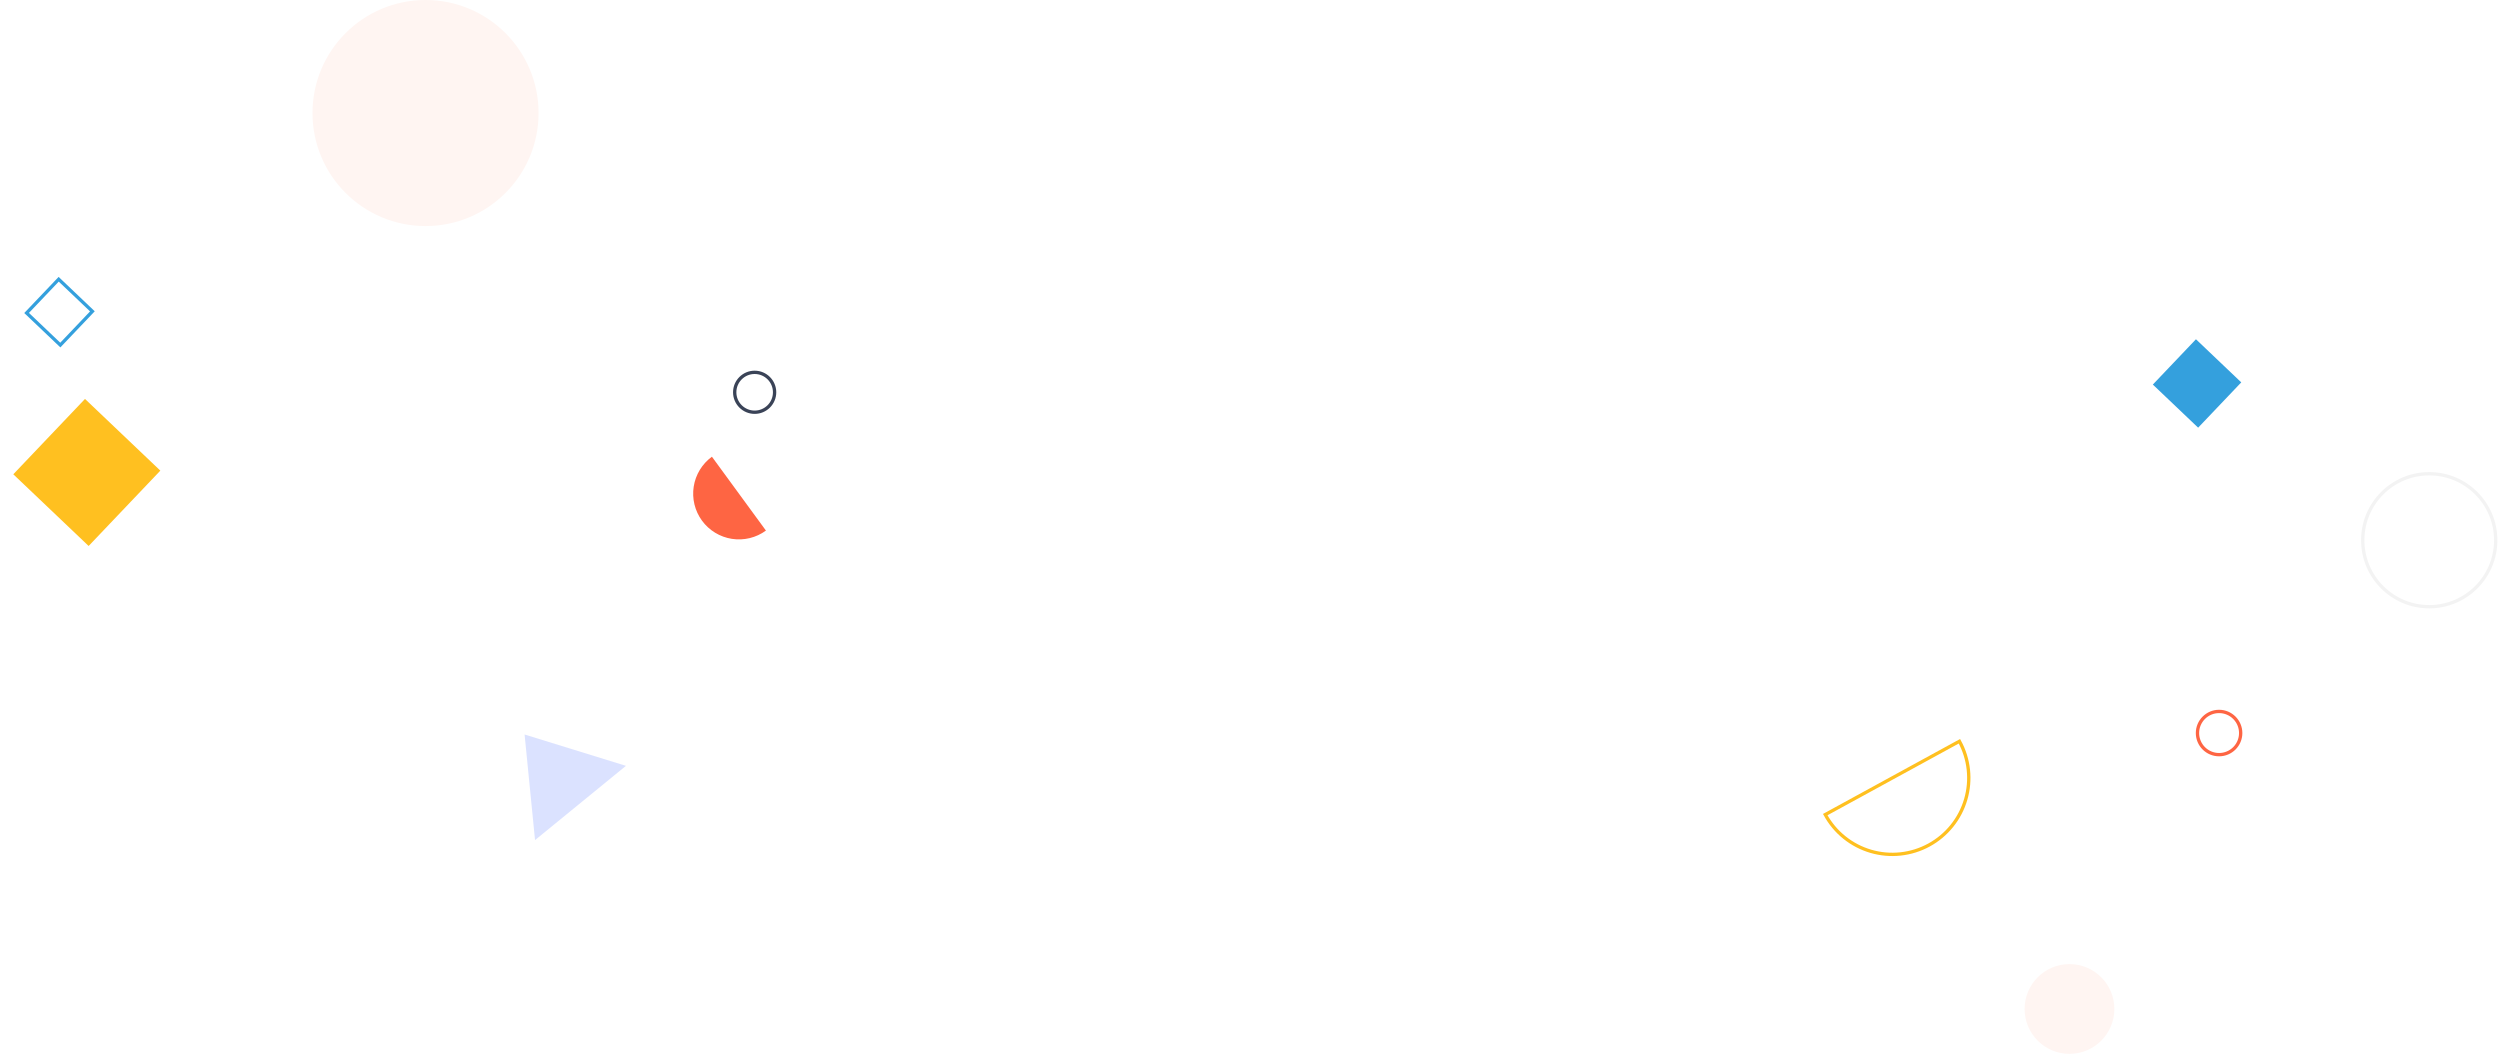 <svg width="752" height="317" viewBox="0 0 752 317" fill="none" xmlns="http://www.w3.org/2000/svg">
<path d="M230.393 159.598C228.934 160.664 227.279 161.434 225.523 161.861C223.767 162.288 221.944 162.366 220.157 162.089C218.371 161.811 216.657 161.185 215.113 160.245C213.569 159.306 212.225 158.071 211.158 156.612C210.091 155.153 209.322 153.498 208.895 151.742C208.467 149.986 208.39 148.162 208.667 146.376C208.944 144.59 209.571 142.876 210.51 141.332C211.45 139.788 212.685 138.444 214.144 137.377L222.268 148.487L230.393 159.598Z" fill="#FE6543"/>
<rect x="17.652" y="84" width="14" height="14" transform="rotate(43.581 17.652 84)" stroke="#34A0DD" strokeLinecap="round" strokeLinejoin="round"/>
<g filter="url(#filter0_f)">
<rect x="25.566" y="120" width="31.285" height="31.285" transform="rotate(43.581 25.566 120)" fill="#FFC020"/>
</g>
<circle cx="227" cy="118" r="6" stroke="#3A4357"/>
<circle cx="128" cy="34" r="34" fill="#FFF5F2"/>
<path d="M157.796 220.939L188.285 230.364L160.939 252.696L157.796 220.939Z" fill="#DBE2FF"/>
<path d="M589.395 222.969C590.844 225.619 591.756 228.529 592.08 231.532C592.404 234.535 592.134 237.572 591.284 240.471C590.434 243.369 589.022 246.072 587.127 248.424C585.233 250.777 582.894 252.733 580.243 254.182C577.593 255.63 574.683 256.543 571.68 256.867C568.677 257.191 565.64 256.92 562.742 256.07C559.843 255.22 557.141 253.808 554.788 251.914C552.435 250.02 550.479 247.68 549.031 245.03L569.213 233.999L589.395 222.969Z" fill="white" stroke="#FFC020" strokeWidth="2"/>
<g filter="url(#filter1_f)">
<rect x="660.543" y="102.049" width="18.813" height="18.813" transform="rotate(43.581 660.543 102.049)" fill="#34A0DD"/>
</g>
<circle cx="730.711" cy="162.5" r="20" fill="white" stroke="#F3F3F3"/>
<circle cx="667.5" cy="220.5" r="6.5" stroke="#FE6543"/>
<circle cx="622.5" cy="303.5" r="13.5" fill="#FFF5F2"/>
<defs>
<filter id="filter0_f" x="-0.001" y="116" width="52.23" height="52.23" filterUnits="userSpaceOnUse" color-interpolation-filters="sRGB">
<feFlood flood-opacity="0" result="BackgroundImageFix"/>
<feBlend mode="normal" in="SourceGraphic" in2="BackgroundImageFix" result="shape"/>
<feGaussianBlur stdDeviation="2" result="effect1_foregroundBlur"/>
</filter>
<filter id="filter1_f" x="643.573" y="98.049" width="34.598" height="34.598" filterUnits="userSpaceOnUse" color-interpolation-filters="sRGB">
<feFlood flood-opacity="0" result="BackgroundImageFix"/>
<feBlend mode="normal" in="SourceGraphic" in2="BackgroundImageFix" result="shape"/>
<feGaussianBlur stdDeviation="2" result="effect1_foregroundBlur"/>
</filter>
</defs>
</svg>
